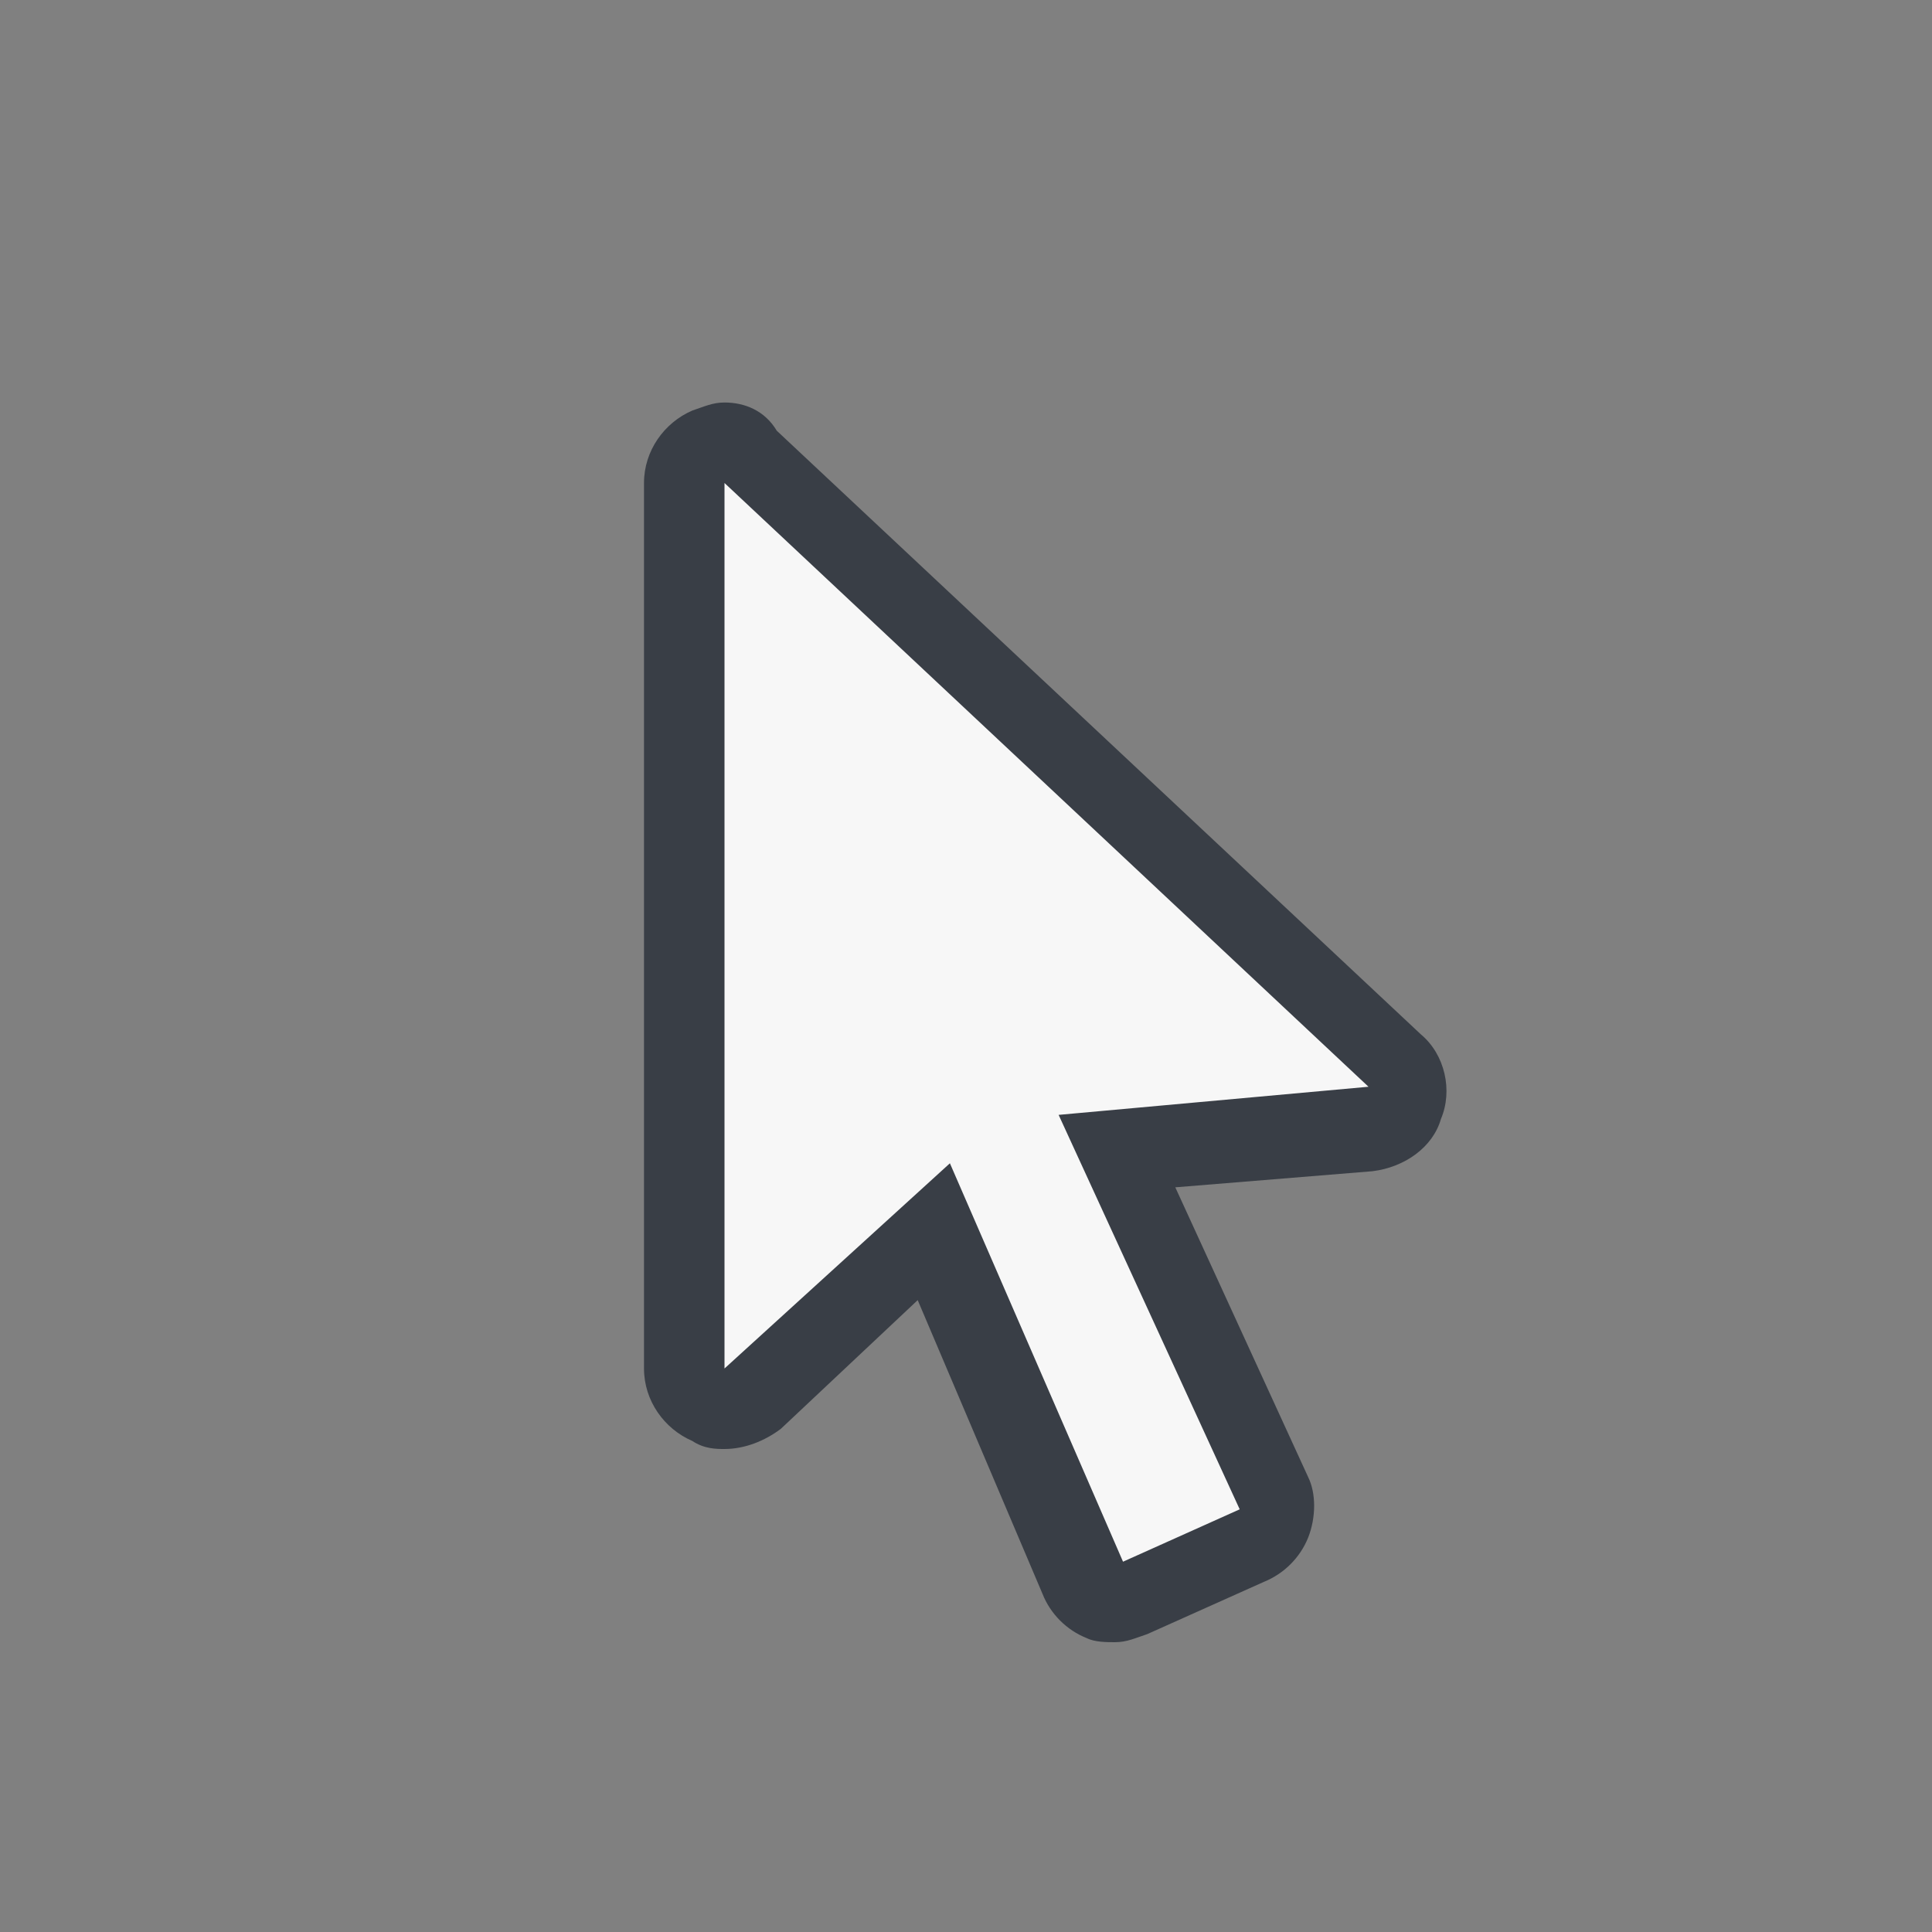 <svg width="18" height="18" viewBox="0 0 18 18" fill="none" xmlns="http://www.w3.org/2000/svg">
<rect x="0" y="0" width="18" height="18" fill="#808080" stroke="none"/>
<path d="M10.425 14.887C10.387 14.887 10.35 14.887 10.275 14.85C10.2 14.812 10.125 14.738 10.05 14.662L8.662 11.438L6.975 13.012C6.938 13.088 6.862 13.125 6.75 13.125C6.713 13.125 6.638 13.125 6.6 13.088C6.487 13.05 6.375 12.9 6.375 12.75V4.5C6.375 4.35 6.45 4.2 6.6 4.162C6.638 4.125 6.713 4.125 6.75 4.125C6.825 4.125 6.938 4.162 7.013 4.237L13.012 9.863C13.125 9.975 13.162 10.125 13.125 10.275C13.088 10.425 12.938 10.5 12.787 10.537L10.425 10.762L11.887 13.95C11.925 14.025 11.925 14.137 11.887 14.25C11.85 14.325 11.775 14.438 11.7 14.475L10.613 14.963C10.537 14.887 10.463 14.887 10.425 14.887Z" fill="#F7F7F7"/>
<path d="M6.75 4.5L12.75 10.125L9.863 10.387L11.55 14.062L10.463 14.55L8.85 10.838L6.75 12.75V4.5ZM6.75 3.75C6.638 3.75 6.562 3.788 6.45 3.825C6.188 3.938 6 4.2 6 4.5V12.75C6 13.05 6.188 13.312 6.45 13.425C6.562 13.5 6.675 13.5 6.75 13.5C6.938 13.5 7.125 13.425 7.275 13.312L8.55 12.113L9.713 14.85C9.787 15.037 9.938 15.188 10.125 15.262C10.2 15.3 10.312 15.3 10.387 15.3C10.5 15.3 10.575 15.262 10.688 15.225L11.775 14.738C11.963 14.662 12.113 14.512 12.188 14.325C12.262 14.137 12.262 13.912 12.188 13.762L10.95 11.062L12.787 10.912C13.088 10.875 13.35 10.688 13.425 10.425C13.537 10.162 13.463 9.825 13.238 9.637L7.237 4.013C7.125 3.825 6.938 3.75 6.75 3.75Z" fill="#393E46"/>
</svg>
